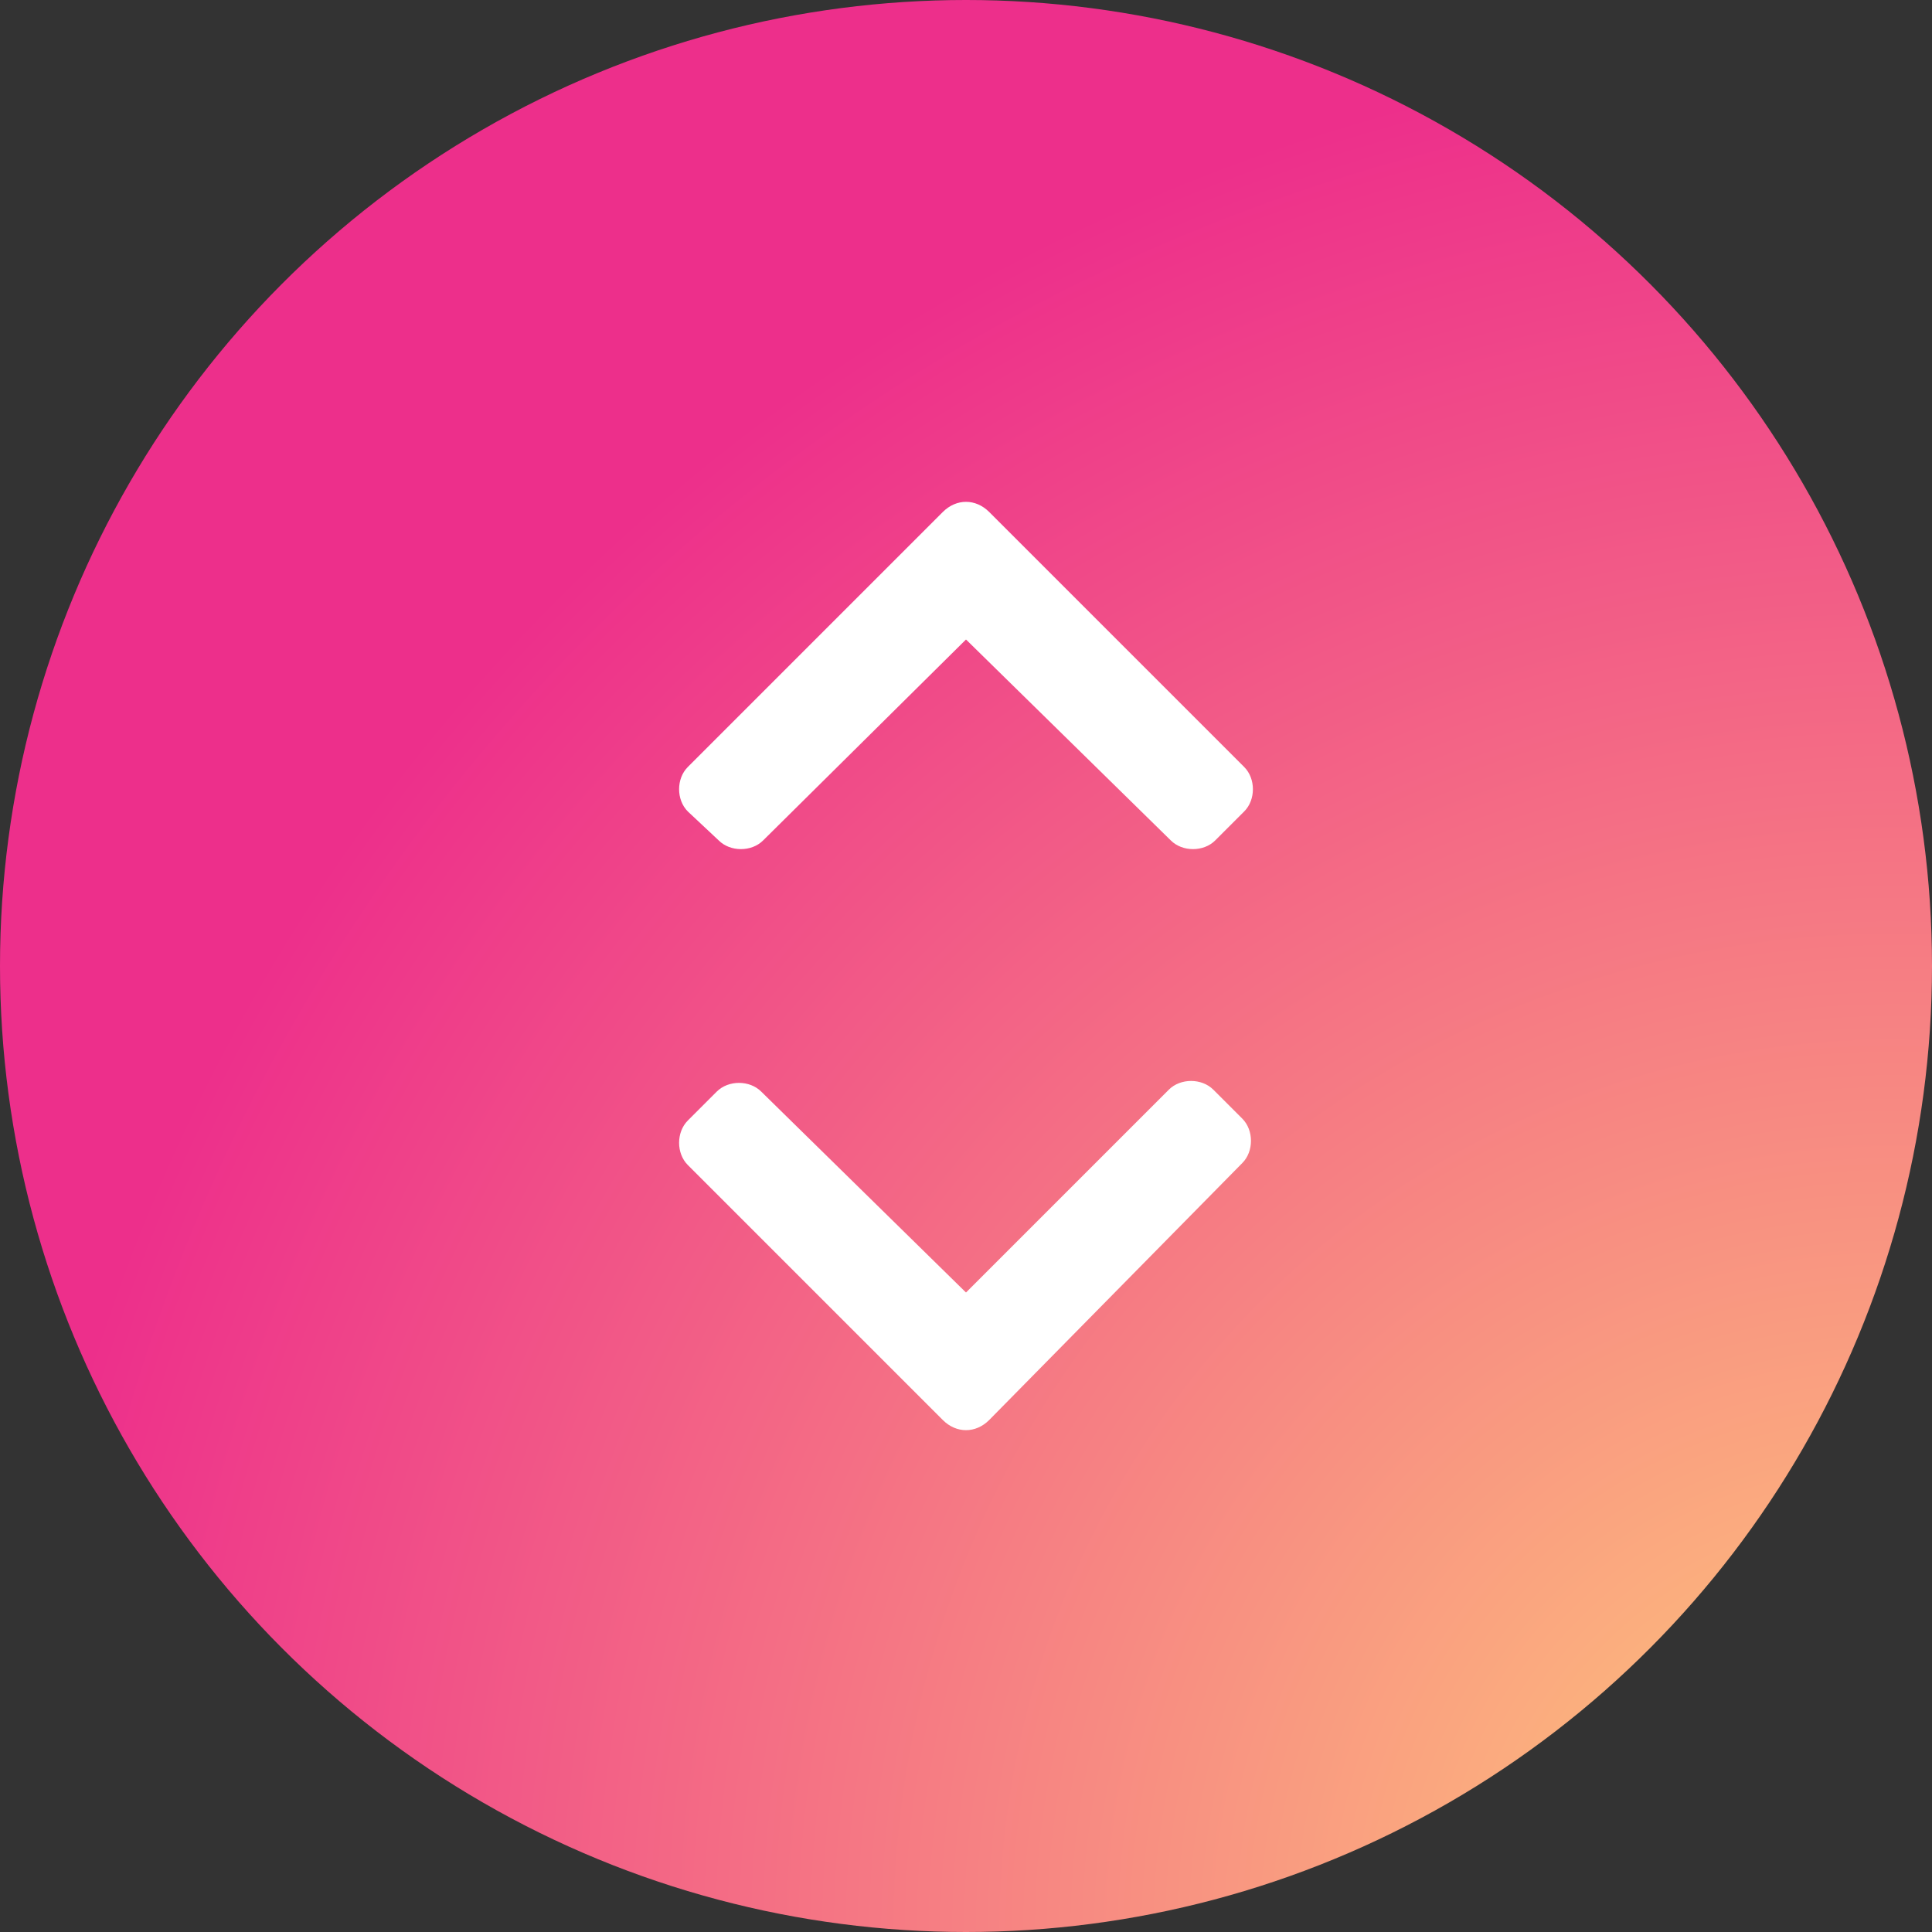 <?xml version="1.0" encoding="utf-8"?>
<!-- Generator: Adobe Illustrator 25.0.0, SVG Export Plug-In . SVG Version: 6.00 Build 0)  -->
<svg version="1.1" id="Layer_1" xmlns="http://www.w3.org/2000/svg" xmlns:xlink="http://www.w3.org/1999/xlink" x="0px" y="0px"
	 viewBox="0 0 100 100" style="enable-background:new 0 0 100 100;" xml:space="preserve">
<rect x="0" y="0" width="100" height="100" fill="#333333" stroke="none"/>
<style type="text/css">
	.st0{fill:url(#SVGID_1_);}
	.st1{fill:#FFFFFF;}
</style>
<g>
	<radialGradient id="SVGID_1_" cx="97.948" cy="100.028" r="97.935" gradientUnits="userSpaceOnUse">
		<stop  offset="0" style="stop-color:#FFCF7B"/>
		<stop  offset="1" style="stop-color:#ED2F8B"/>
	</radialGradient>
	<circle class="st0" cx="50" cy="50" r="50"/>
</g>
<g>
	<path class="st1" d="M48.8,73.5L35.6,60.3c-0.6-0.6-0.6-1.7,0-2.3l1.5-1.5c0.6-0.6,1.7-0.6,2.3,0L50,66.9l10.5-10.5
		c0.6-0.6,1.7-0.6,2.3,0l1.5,1.5c0.6,0.6,0.6,1.7,0,2.3L51.2,73.5C50.5,74.2,49.5,74.2,48.8,73.5L48.8,73.5z"/>
</g>
<g>
	<path class="st1" d="M51.2,26.5l13.2,13.2c0.6,0.6,0.6,1.7,0,2.3l-1.5,1.5c-0.6,0.6-1.7,0.6-2.3,0L50,33.1L39.5,43.5
		c-0.6,0.6-1.7,0.6-2.3,0L35.6,42c-0.6-0.6-0.6-1.7,0-2.3l13.2-13.2C49.5,25.8,50.5,25.8,51.2,26.5L51.2,26.5z"/>
</g>
</svg>

